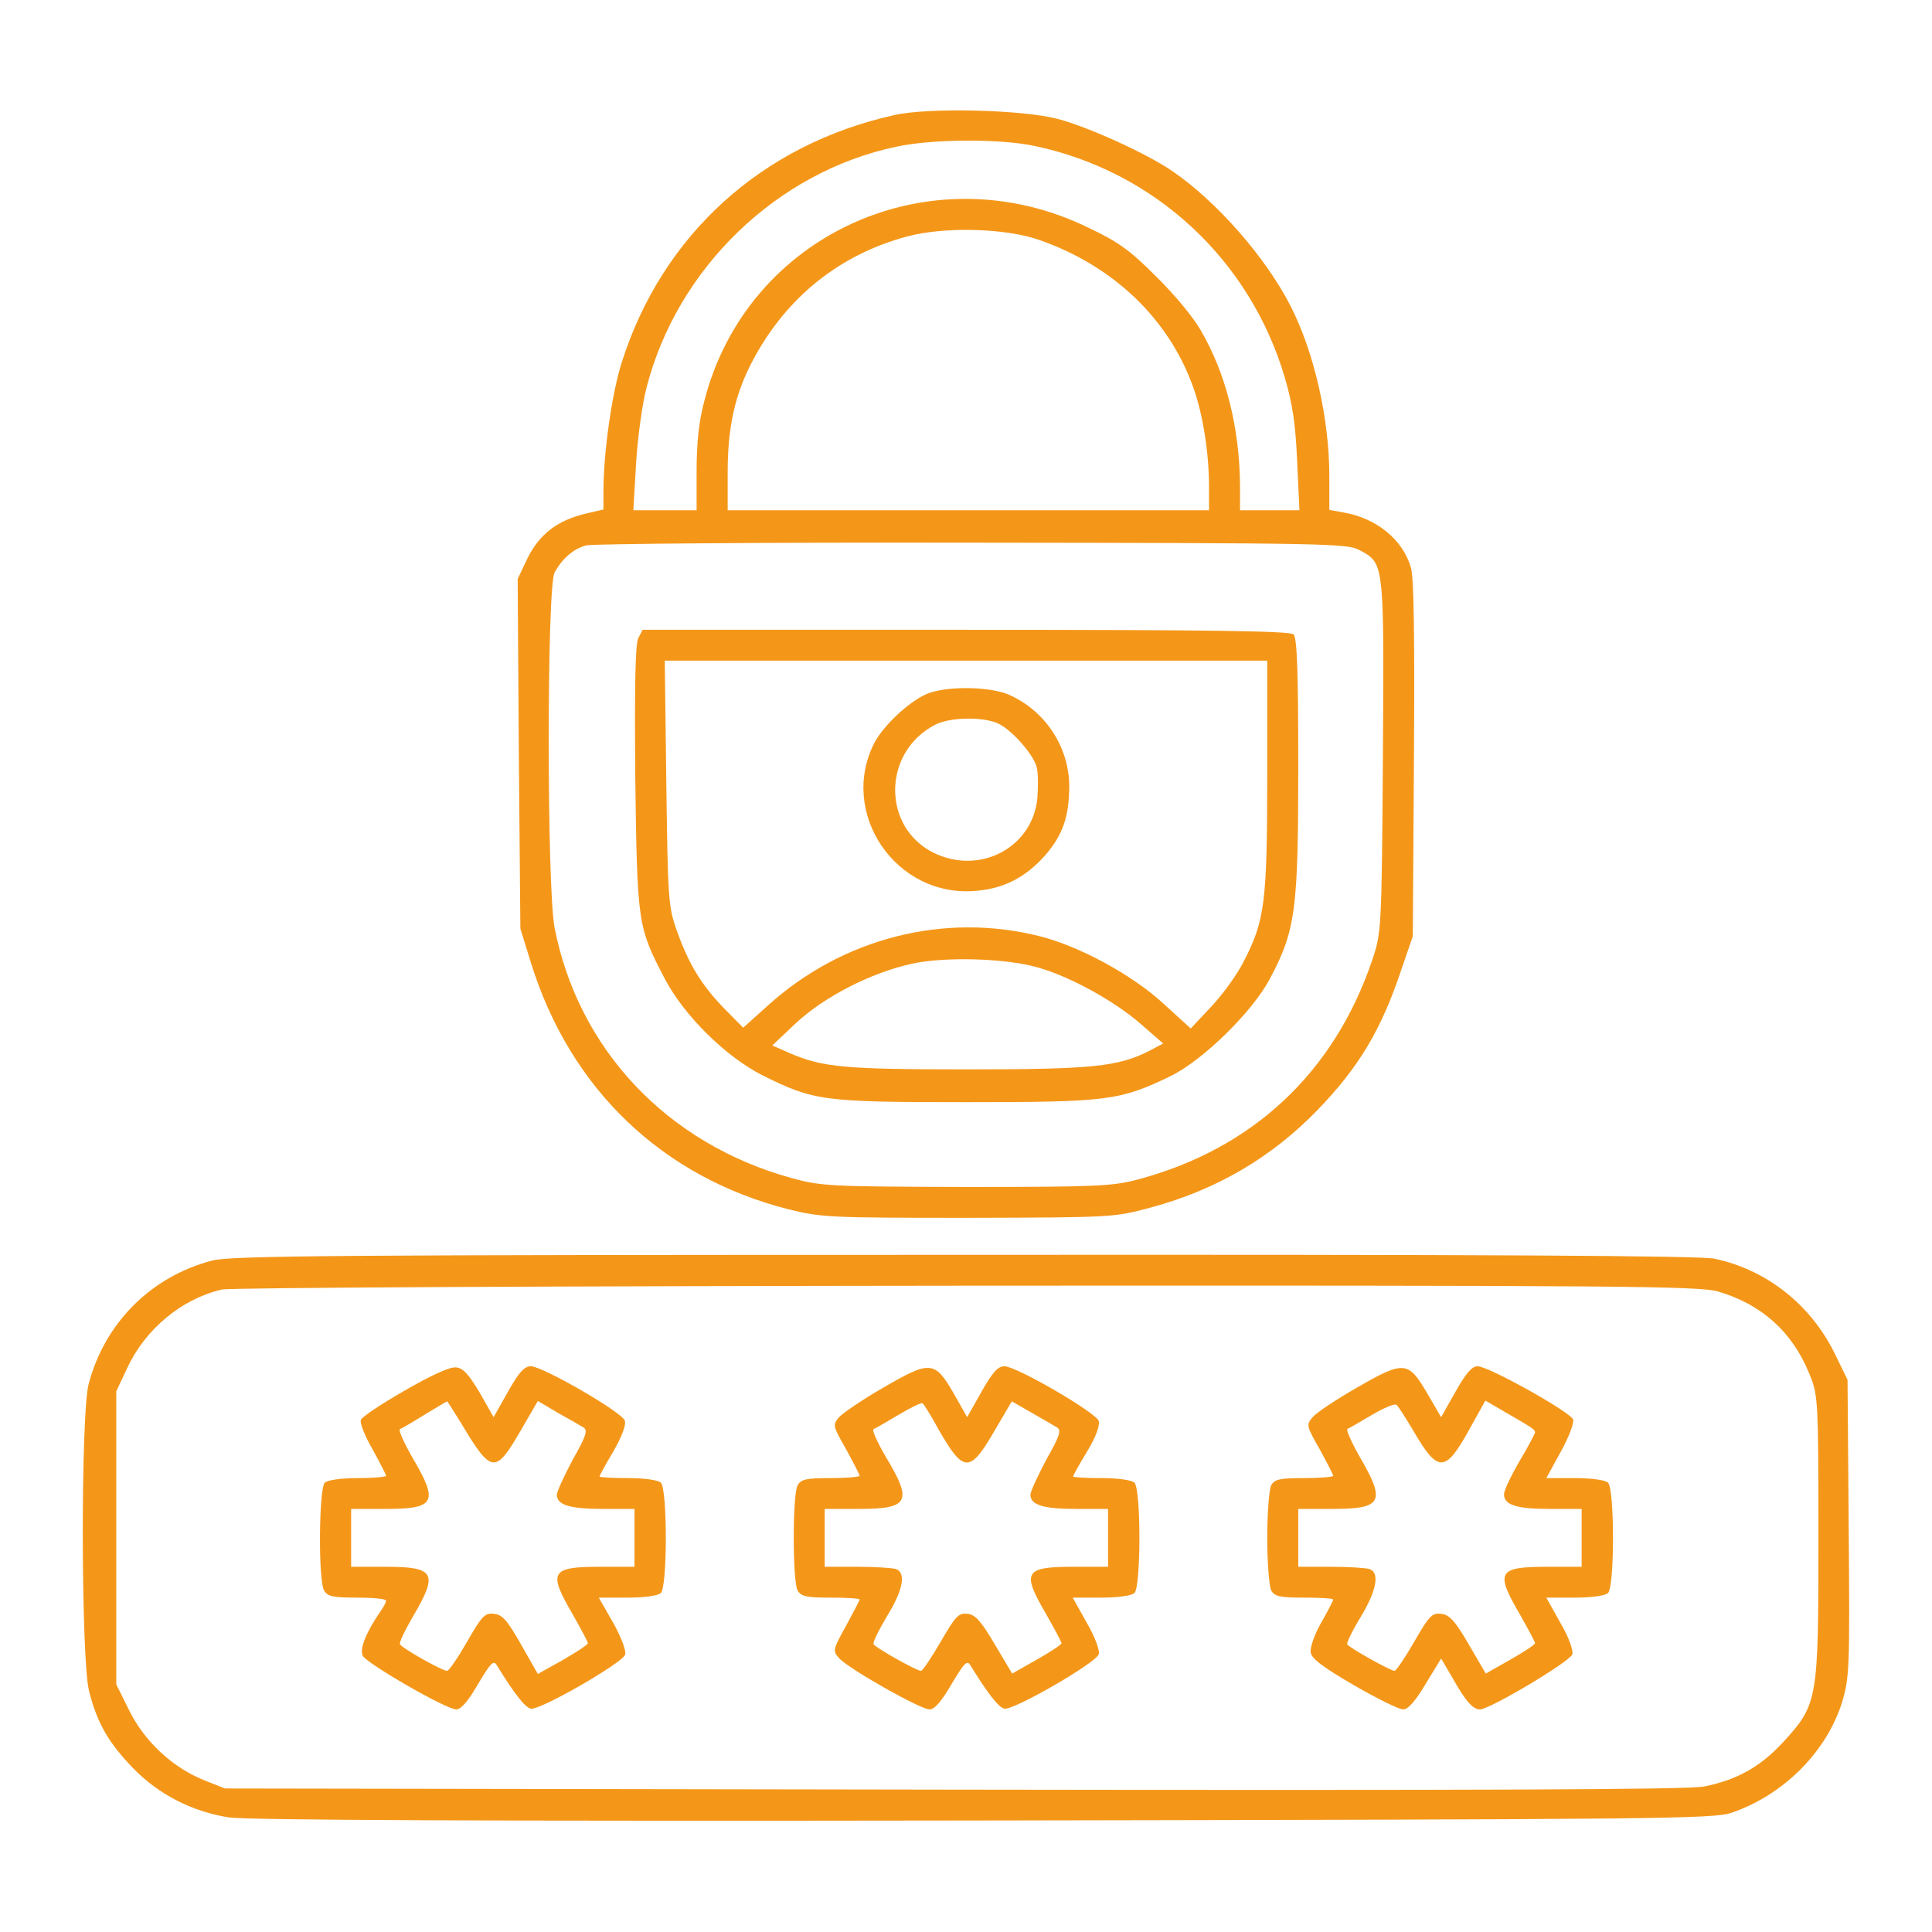 <svg width="70" height="70" viewBox="0 0 70 70" fill="none" xmlns="http://www.w3.org/2000/svg">
<g id="Group 2">
<g id="padlock_5792765">
<g id="Group">
<path id="Shape" fill-rule="evenodd" clip-rule="evenodd" d="M22.525 13.137C23.988 8.513 27.602 5.23 32.412 4.168C33.636 3.889 37.053 3.973 38.319 4.308C39.402 4.587 41.554 5.565 42.468 6.194C44.086 7.298 45.858 9.323 46.758 11.084C47.616 12.76 48.164 15.177 48.164 17.245V18.474L48.699 18.572C49.88 18.781 50.822 19.55 51.118 20.556C51.23 20.905 51.258 23.112 51.23 27.499L51.188 33.925L50.78 35.113C50.049 37.306 49.247 38.647 47.756 40.198C46.083 41.931 44.086 43.104 41.709 43.747C40.373 44.11 40.316 44.11 35.091 44.124L35.084 44.124C30.078 44.124 29.754 44.11 28.573 43.816C24.002 42.657 20.654 39.458 19.234 34.875L18.854 33.646L18.798 27.303L18.756 20.975L19.122 20.206C19.558 19.354 20.176 18.865 21.203 18.614L21.864 18.46V17.789C21.864 16.406 22.174 14.227 22.525 13.137ZM46.547 13.668C45.281 9.393 41.821 6.194 37.475 5.286C36.21 5.02 33.776 5.034 32.483 5.314C28.151 6.222 24.536 9.714 23.425 14.045C23.27 14.632 23.102 15.861 23.046 16.797L22.947 18.488H24.1H25.239V17.049C25.239 16.057 25.324 15.247 25.521 14.52C27.068 8.485 33.734 5.467 39.43 8.248C40.527 8.764 40.963 9.086 41.892 10.022C42.525 10.636 43.242 11.503 43.495 11.95C44.409 13.501 44.915 15.484 44.929 17.608V18.488H45.998H47.081L46.997 16.7C46.941 15.359 46.828 14.618 46.547 13.668ZM37.658 8.695C40.344 9.631 42.37 11.573 43.242 14.059C43.579 14.995 43.804 16.406 43.804 17.608V18.488H35.084L26.365 18.488V17.119C26.365 15.456 26.632 14.269 27.279 13.053C28.488 10.776 30.415 9.226 32.862 8.569C34.198 8.206 36.435 8.262 37.658 8.695ZM49.664 20.187C49.553 20.088 49.416 20.017 49.247 19.927C48.825 19.689 47.925 19.675 35.225 19.662C27.757 19.648 21.47 19.703 21.245 19.759C20.767 19.885 20.359 20.248 20.092 20.751C19.811 21.296 19.811 32.109 20.092 33.604C20.95 38.019 24.171 41.441 28.685 42.685C29.754 42.978 30.064 42.992 35.014 43.006C39.669 43.006 40.316 42.978 41.202 42.741C45.38 41.637 48.347 38.857 49.725 34.764C50.049 33.8 50.063 33.66 50.105 27.401C50.139 21.634 50.155 20.628 49.664 20.187Z" fill="#F49719"/>
<path id="Shape_2" fill-rule="evenodd" clip-rule="evenodd" d="M23.13 23.112C23.017 23.308 22.989 24.831 23.017 28.169C23.087 33.464 23.101 33.576 24.086 35.462C24.789 36.803 26.294 38.284 27.616 38.955C29.486 39.891 29.824 39.933 35.014 39.933C40.147 39.933 40.569 39.877 42.398 38.997C43.579 38.424 45.393 36.65 46.026 35.434C46.94 33.702 47.039 32.961 47.039 27.778C47.039 24.37 46.996 23.112 46.87 22.986C46.743 22.861 43.916 22.819 34.986 22.819H23.284L23.13 23.112ZM45.914 28.086C45.914 32.668 45.829 33.353 45.07 34.819C44.845 35.281 44.31 36.021 43.902 36.454L43.143 37.264L42.13 36.342C41.019 35.322 39.121 34.289 37.686 33.925C34.226 33.045 30.527 33.981 27.813 36.44L26.927 37.236L26.238 36.538C25.422 35.7 24.944 34.917 24.522 33.716C24.212 32.85 24.198 32.57 24.142 28.365L24.086 23.936H35L45.914 23.936V28.086ZM41.329 37.097C40.4 36.286 38.797 35.392 37.616 35.057C36.49 34.722 34.254 34.652 33.045 34.917C31.568 35.239 29.88 36.105 28.854 37.055L27.982 37.879L28.615 38.158C29.824 38.675 30.612 38.745 35.056 38.745C39.585 38.745 40.513 38.647 41.638 38.075L42.144 37.809L41.329 37.097Z" fill="#F49719"/>
<path id="Shape_3" fill-rule="evenodd" clip-rule="evenodd" d="M31.681 26.912C32.047 26.228 33.073 25.292 33.706 25.096C34.48 24.845 35.928 24.887 36.575 25.18C37.883 25.767 38.727 27.066 38.741 28.463C38.741 29.595 38.502 30.265 37.855 31.006C37.152 31.788 36.379 32.193 35.366 32.277C32.469 32.542 30.373 29.469 31.681 26.912ZM37.56 27.792C37.447 27.345 36.702 26.493 36.196 26.228C35.675 25.962 34.424 25.976 33.889 26.256C31.962 27.247 31.948 29.986 33.847 30.908C35.535 31.718 37.433 30.684 37.588 28.896C37.616 28.477 37.616 27.988 37.56 27.792Z" fill="#F49719"/>
<path id="Shape_4" fill-rule="evenodd" clip-rule="evenodd" d="M3.215 50.131C3.805 47.924 5.465 46.261 7.673 45.675C8.32 45.493 12.23 45.465 34.901 45.465C53.86 45.451 61.581 45.493 62.116 45.605C63.986 45.996 65.59 47.253 66.462 49.014L66.94 49.992L66.982 55.356C67.024 60.427 67.01 60.777 66.743 61.671C66.18 63.473 64.619 65.038 62.735 65.68C62.059 65.904 60.259 65.918 35.647 65.96C17.434 65.988 8.967 65.946 8.292 65.848C6.956 65.638 5.732 65.01 4.804 64.046C3.932 63.138 3.524 62.439 3.229 61.28C2.933 60.176 2.919 51.193 3.215 50.131ZM65.547 49.754C64.929 48.245 63.818 47.253 62.242 46.792C61.553 46.597 58.797 46.569 35.028 46.583C20.232 46.597 8.334 46.653 8.039 46.722C6.59 47.058 5.268 48.147 4.607 49.572L4.213 50.411V55.719L4.213 61.028L4.677 61.964C5.226 63.082 6.238 64.032 7.378 64.493L8.151 64.8L34.522 64.842C53.846 64.87 61.117 64.842 61.736 64.73C62.917 64.493 63.761 64.032 64.591 63.138C65.871 61.741 65.885 61.629 65.885 55.678C65.885 50.634 65.871 50.536 65.547 49.754Z" fill="#F49719"/>
<path id="Shape_5" fill-rule="evenodd" clip-rule="evenodd" d="M13.074 51.444C13.116 51.333 13.833 50.858 14.663 50.383C15.605 49.838 16.294 49.517 16.52 49.544C16.773 49.558 16.984 49.796 17.377 50.453L17.884 51.347L18.404 50.425C18.798 49.726 18.995 49.502 19.234 49.502C19.656 49.502 22.539 51.165 22.637 51.472C22.694 51.626 22.525 52.059 22.23 52.576C21.948 53.051 21.723 53.456 21.723 53.498C21.723 53.526 22.187 53.554 22.75 53.554C23.355 53.554 23.847 53.624 23.945 53.722C24.184 53.959 24.184 57.48 23.945 57.717C23.847 57.815 23.355 57.885 22.736 57.885H21.695L22.215 58.793C22.511 59.324 22.694 59.813 22.651 59.953C22.539 60.26 19.557 61.978 19.234 61.908C19.023 61.866 18.643 61.377 17.996 60.33C17.884 60.134 17.771 60.26 17.321 61.014C16.97 61.629 16.702 61.936 16.534 61.936C16.168 61.936 13.313 60.288 13.144 59.994C13.018 59.743 13.271 59.128 13.791 58.374C13.903 58.22 13.988 58.053 13.988 57.997C13.988 57.927 13.51 57.885 12.933 57.885C12.047 57.885 11.864 57.843 11.738 57.619C11.527 57.228 11.555 53.931 11.766 53.722C11.864 53.624 12.357 53.554 12.961 53.554C13.524 53.554 13.988 53.512 13.988 53.47C13.988 53.428 13.763 52.995 13.496 52.506C13.214 52.031 13.031 51.542 13.074 51.444ZM18.84 51.877C17.954 53.4 17.799 53.386 16.744 51.626C16.704 51.56 16.664 51.496 16.625 51.434C16.387 51.05 16.208 50.762 16.196 50.774C16.186 50.774 16.014 50.877 15.772 51.023C15.659 51.091 15.529 51.168 15.394 51.249C14.972 51.514 14.565 51.752 14.494 51.78C14.424 51.808 14.635 52.269 14.944 52.813C15.901 54.434 15.774 54.672 13.96 54.672H12.722V55.719V56.767H13.96C15.746 56.767 15.887 56.991 14.986 58.528C14.677 59.058 14.452 59.519 14.494 59.575C14.579 59.729 16.027 60.539 16.196 60.539C16.266 60.539 16.59 60.064 16.927 59.477C17.462 58.541 17.574 58.43 17.898 58.472C18.207 58.499 18.39 58.723 18.882 59.589L19.487 60.651L20.387 60.148C20.893 59.855 21.301 59.589 21.301 59.533C21.301 59.491 21.048 59.016 20.739 58.472C19.853 56.949 19.951 56.767 21.751 56.767H22.989V55.719V54.672H21.85C20.654 54.672 20.176 54.532 20.176 54.155C20.176 54.043 20.443 53.47 20.753 52.883C21.231 52.045 21.301 51.822 21.147 51.724C21.034 51.654 20.626 51.416 20.218 51.193L19.487 50.76L18.84 51.877Z" fill="#F49719"/>
<path id="Shape_6" fill-rule="evenodd" clip-rule="evenodd" d="M30.401 51.347C30.541 51.193 31.259 50.704 31.99 50.285C33.692 49.293 33.861 49.293 34.536 50.453L35.042 51.347L35.562 50.425C35.956 49.726 36.153 49.502 36.392 49.502C36.828 49.502 39.711 51.179 39.81 51.486C39.852 51.654 39.711 52.059 39.388 52.59C39.107 53.051 38.882 53.456 38.882 53.498C38.882 53.526 39.346 53.554 39.908 53.554C40.513 53.554 41.005 53.624 41.104 53.722C41.343 53.959 41.343 57.48 41.104 57.717C41.005 57.815 40.513 57.885 39.908 57.885H38.867L39.374 58.793C39.683 59.324 39.852 59.799 39.81 59.938C39.697 60.26 36.716 61.978 36.392 61.908C36.181 61.866 35.801 61.377 35.154 60.33C35.042 60.134 34.929 60.26 34.479 61.014C34.114 61.643 33.861 61.936 33.678 61.936C33.354 61.936 30.752 60.469 30.401 60.078C30.162 59.813 30.176 59.771 30.654 58.905C30.921 58.416 31.146 57.983 31.146 57.955C31.146 57.913 30.668 57.885 30.091 57.885C29.205 57.885 29.023 57.843 28.896 57.619C28.713 57.27 28.713 54.169 28.896 53.819C29.023 53.596 29.205 53.554 30.091 53.554C30.668 53.554 31.146 53.512 31.146 53.47C31.146 53.428 30.921 52.995 30.654 52.506C30.176 51.668 30.162 51.626 30.401 51.347ZM36.012 51.877C35.126 53.4 34.901 53.372 33.959 51.71C33.72 51.263 33.467 50.872 33.425 50.844C33.368 50.816 32.975 51.011 32.553 51.263C32.131 51.514 31.723 51.752 31.652 51.78C31.582 51.808 31.793 52.269 32.103 52.8C33.073 54.406 32.932 54.672 31.118 54.672H29.88V55.719V56.767H31.062C31.709 56.767 32.342 56.809 32.468 56.851C32.834 56.991 32.721 57.619 32.131 58.569C31.835 59.072 31.61 59.519 31.652 59.575C31.723 59.701 33.214 60.539 33.368 60.539C33.425 60.539 33.748 60.064 34.086 59.477C34.62 58.555 34.733 58.43 35.056 58.472C35.337 58.499 35.548 58.737 36.041 59.575L36.673 60.637L37.559 60.134C38.052 59.855 38.46 59.589 38.46 59.533C38.46 59.491 38.206 59.016 37.897 58.472C37.011 56.949 37.109 56.767 38.91 56.767H40.147V55.719V54.672H39.008C37.813 54.672 37.334 54.532 37.334 54.155C37.334 54.043 37.602 53.47 37.911 52.883C38.389 52.045 38.46 51.822 38.305 51.724C38.192 51.654 37.785 51.416 37.391 51.193L36.659 50.774L36.012 51.877Z" fill="#F49719"/>
<path id="Shape_7" fill-rule="evenodd" clip-rule="evenodd" d="M47.56 51.347C47.7 51.179 48.417 50.704 49.149 50.285C50.865 49.293 51.019 49.307 51.694 50.453L52.215 51.347L52.735 50.425C53.115 49.754 53.326 49.502 53.537 49.502C53.931 49.502 56.884 51.151 56.997 51.43C57.039 51.556 56.842 52.073 56.547 52.604L56.026 53.554H57.053C57.672 53.554 58.164 53.624 58.263 53.722C58.502 53.959 58.502 57.48 58.263 57.717C58.164 57.815 57.672 57.885 57.067 57.885H56.026L56.533 58.793C56.842 59.324 57.011 59.799 56.969 59.938C56.884 60.204 53.973 61.936 53.621 61.936C53.368 61.936 53.101 61.643 52.609 60.763L52.215 60.092L51.652 61.014C51.287 61.629 51.019 61.936 50.837 61.936C50.696 61.936 49.894 61.545 49.05 61.056C47.925 60.4 47.517 60.092 47.489 59.869C47.461 59.687 47.63 59.212 47.869 58.793C48.108 58.374 48.305 57.997 48.305 57.955C48.305 57.913 47.827 57.885 47.25 57.885C46.364 57.885 46.181 57.843 46.055 57.619C45.984 57.466 45.914 56.614 45.914 55.719C45.914 54.825 45.984 53.973 46.055 53.819C46.181 53.596 46.364 53.554 47.25 53.554C47.827 53.554 48.305 53.512 48.305 53.47C48.305 53.428 48.08 52.995 47.813 52.506C47.335 51.668 47.321 51.626 47.56 51.347ZM53.227 51.808C52.37 53.358 52.102 53.372 51.23 51.877C50.949 51.403 50.668 50.955 50.597 50.9C50.541 50.844 50.133 51.011 49.711 51.263C49.289 51.514 48.882 51.752 48.825 51.766C48.755 51.794 48.966 52.255 49.275 52.8C50.218 54.42 50.077 54.672 48.277 54.672H47.039V55.719V56.767H48.221C48.868 56.767 49.5 56.809 49.627 56.851C49.993 56.991 49.88 57.619 49.303 58.583C48.994 59.086 48.783 59.533 48.811 59.575C48.882 59.701 50.386 60.539 50.527 60.539C50.583 60.539 50.907 60.064 51.244 59.477C51.779 58.541 51.891 58.43 52.215 58.472C52.51 58.499 52.721 58.723 53.213 59.575L53.832 60.637L54.718 60.134C55.211 59.855 55.618 59.589 55.618 59.533C55.618 59.491 55.365 59.016 55.056 58.472C54.17 56.949 54.268 56.767 56.069 56.767H57.306V55.719V54.672H56.167C54.957 54.672 54.493 54.532 54.493 54.141C54.493 54.001 54.746 53.47 55.056 52.939C55.365 52.422 55.618 51.947 55.618 51.892C55.618 51.794 55.506 51.724 54.465 51.123L53.818 50.746L53.227 51.808Z" fill="#F49719"/>
</g>
</g>
</g>
</svg>

